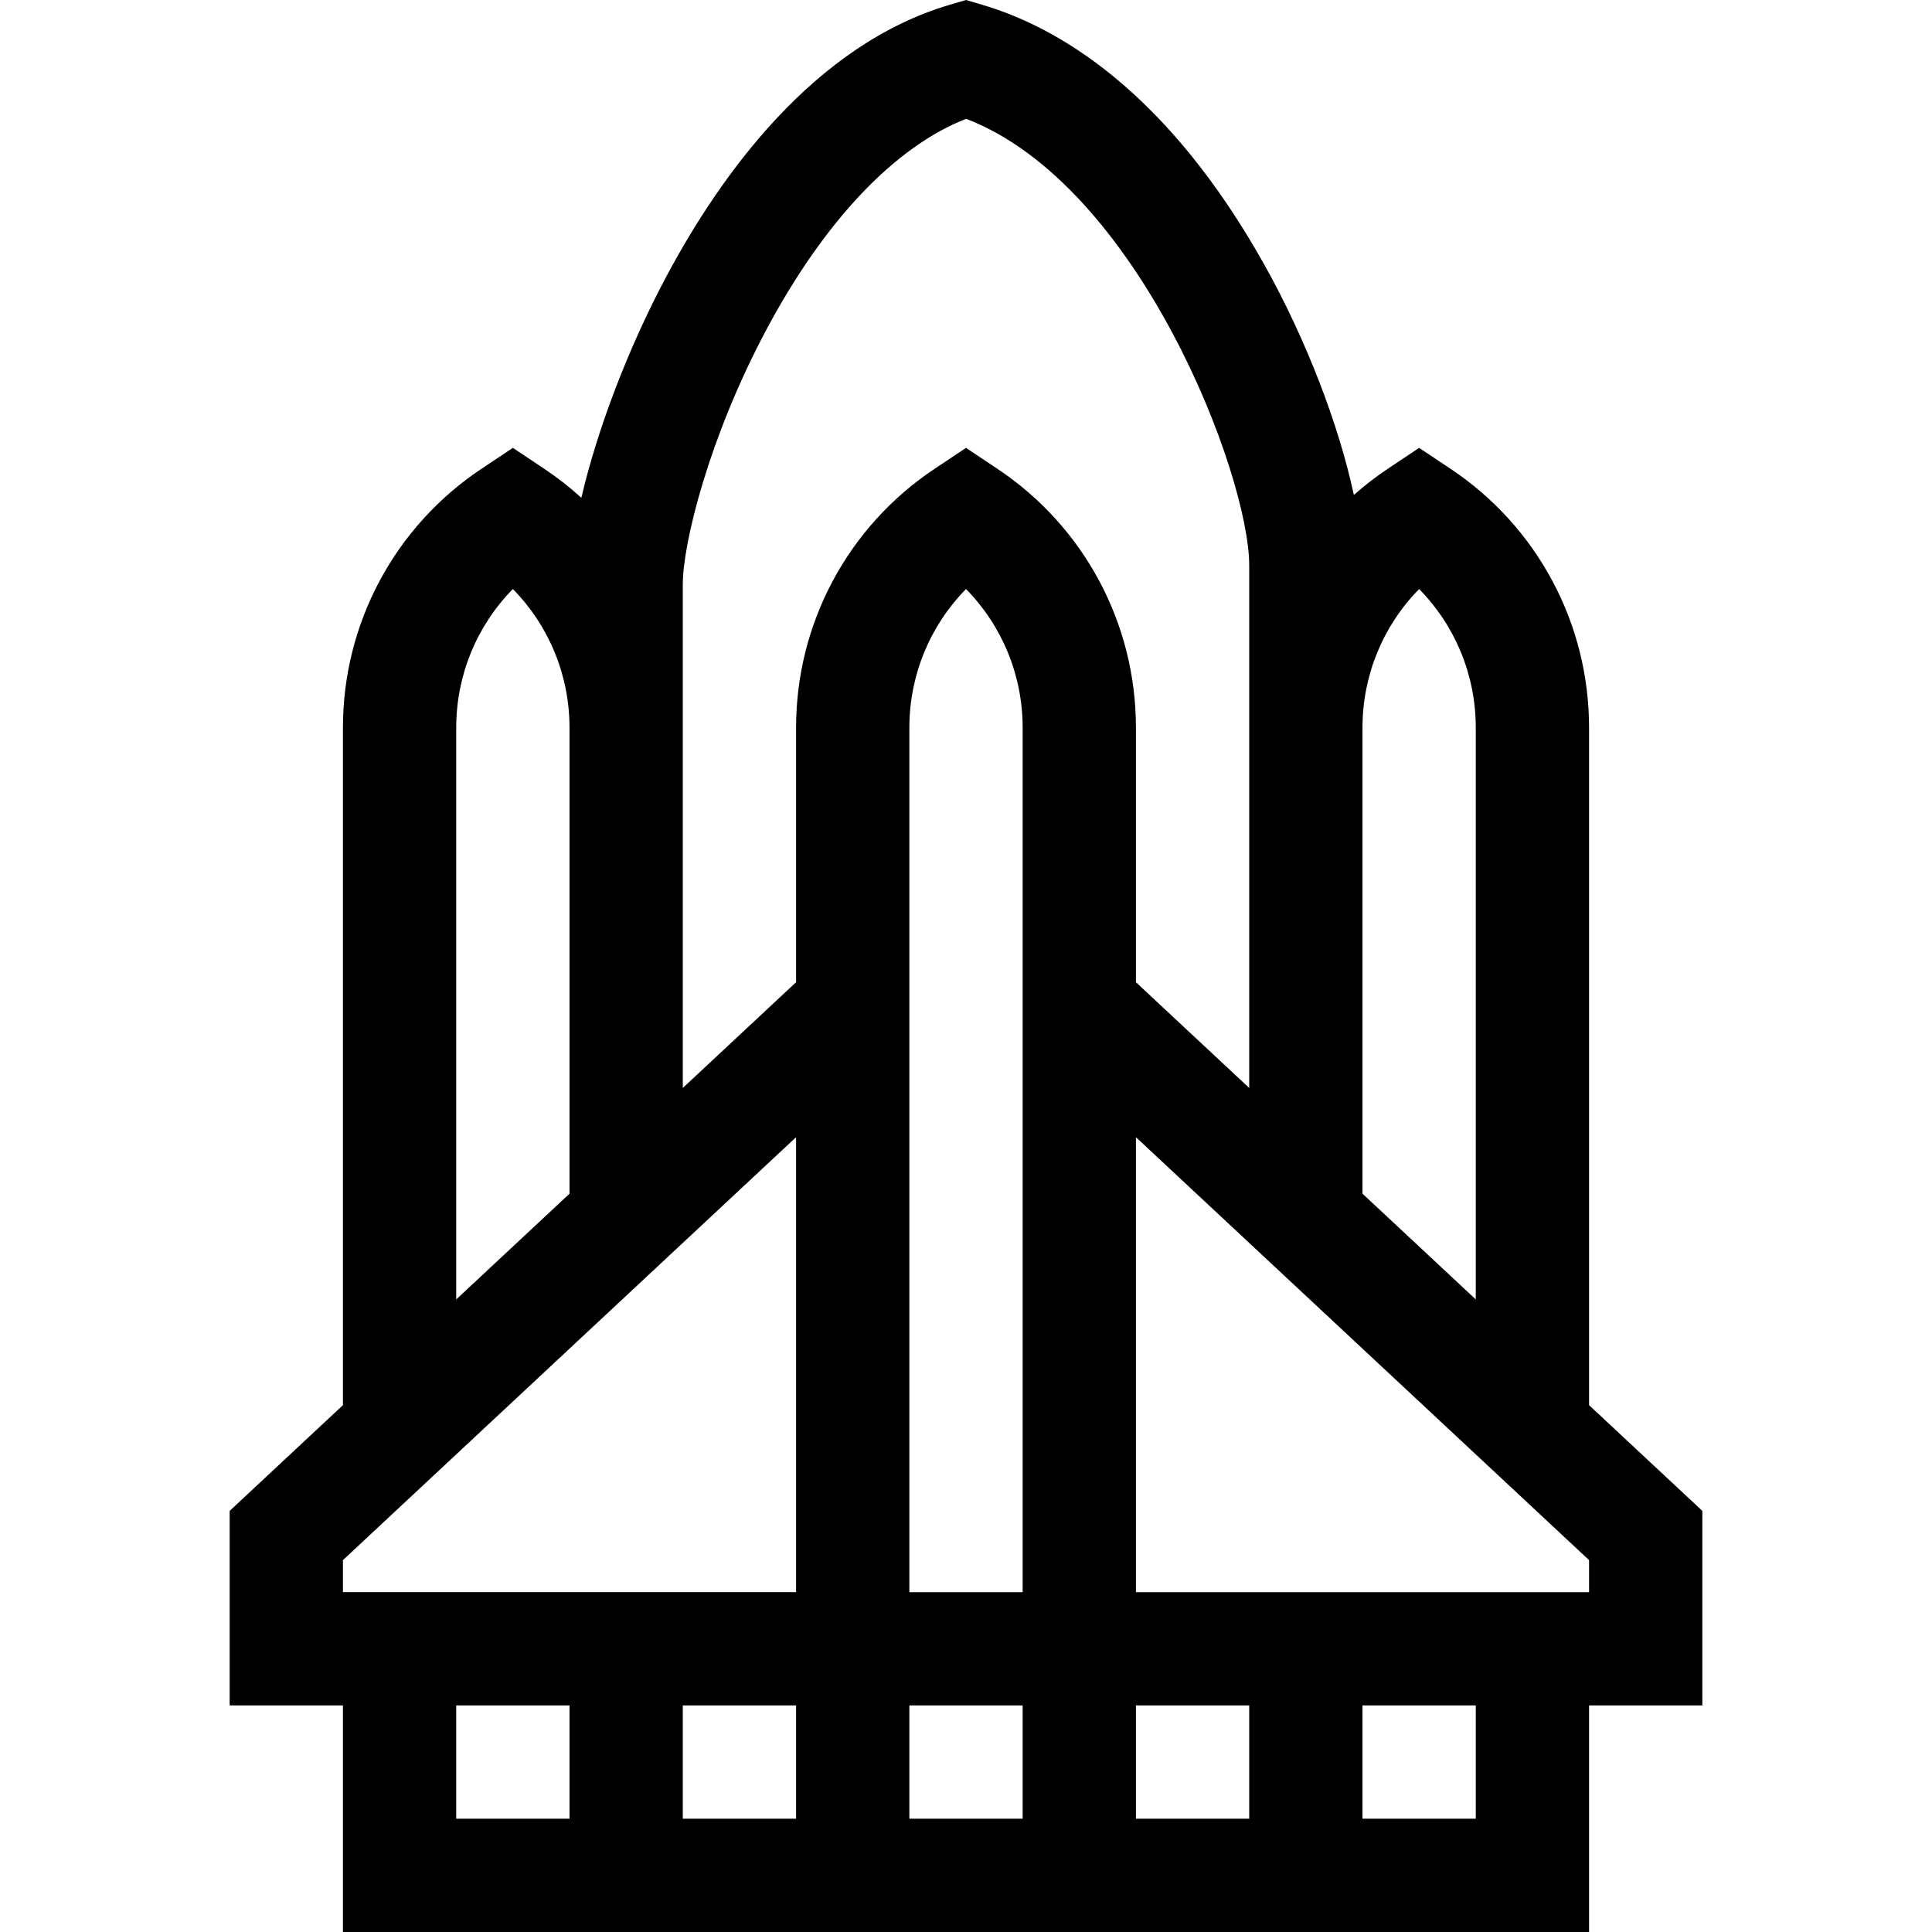 <?xml version="1.0" encoding="iso-8859-1"?>
<!-- Generator: Adobe Illustrator 19.0.0, SVG Export Plug-In . SVG Version: 6.00 Build 0)  -->
<svg version="1.1" id="Capa_1" xmlns="http://www.w3.org/2000/svg" xmlns:xlink="http://www.w3.org/1999/xlink" x="0px" y="0px"
	 viewBox="0 0 512 512" style="enable-background:new 0 0 512 512;" xml:space="preserve">
<g>
	<g>
		<path d="M451.139,400.402l-30.021-28.02V192.828c0-27.623-13.722-53.262-36.705-68.585l-8.327-5.551l-8.327,5.551
			c-3.175,2.117-6.166,4.437-8.976,6.926c-3.907-18.352-12.517-40.938-23.541-60.704c-26.01-46.637-55.146-63.384-75.01-69.22L256,0
			l-4.232,1.244c-36.011,10.581-60.74,44.976-75.144,71.966c-10.219,19.15-18.351,40.677-22.558,58.714
			c-3.051-2.778-6.329-5.351-9.825-7.682l-8.327-5.551l-8.327,5.551c-22.983,15.323-36.705,40.962-36.705,68.585v179.554
			l-30.021,28.02v51.555h30.021V512h330.236v-60.043h30.021L451.139,400.402L451.139,400.402z M361.075,192.828
			c0-13.91,5.473-27.03,15.011-36.725c9.538,9.695,15.011,22.815,15.011,36.725v151.534l-30.021-28.02V192.828z M120.903,192.828
			c0-13.91,5.473-27.03,15.011-36.725c9.538,9.695,15.011,22.815,15.011,36.725v123.514l-30.021,28.02V192.828z M150.925,481.979
			h-30.021v-30.021h30.021V481.979z M210.968,481.979h-30.021v-30.021h30.021V481.979z M210.968,421.935H90.882v-8.487
			l120.086-112.08V421.935z M271.011,481.979h-30.021v-30.021h30.021V481.979z M271.011,421.936h-30.021V192.828
			c0-13.91,5.473-27.03,15.011-36.725c9.538,9.695,15.011,22.815,15.011,36.725V421.936z M264.327,124.243L256,118.692l-8.327,5.551
			c-22.983,15.323-36.705,40.962-36.705,68.585v67.474l-30.021,28.02v-95.494v-37.965c0-10.791,6.877-38.872,22.164-67.518
			c15.393-28.845,34.037-48.472,52.918-55.857c45.706,17.479,75.026,94.299,75.026,118.372v42.969v95.494l-30.021-28.02v-67.474
			C301.032,165.205,287.31,139.566,264.327,124.243z M331.054,481.979h-30.021v-30.021h30.021V481.979z M391.097,481.979h-30.021
			v-30.021h30.021V481.979z M421.118,421.936H301.032V301.368l120.086,112.08V421.936z"/>
	</g>
</g>
<g>
</g>
<g>
</g>
<g>
</g>
<g>
</g>
<g>
</g>
<g>
</g>
<g>
</g>
<g>
</g>
<g>
</g>
<g>
</g>
<g>
</g>
<g>
</g>
<g>
</g>
<g>
</g>
<g>
</g>
</svg>
